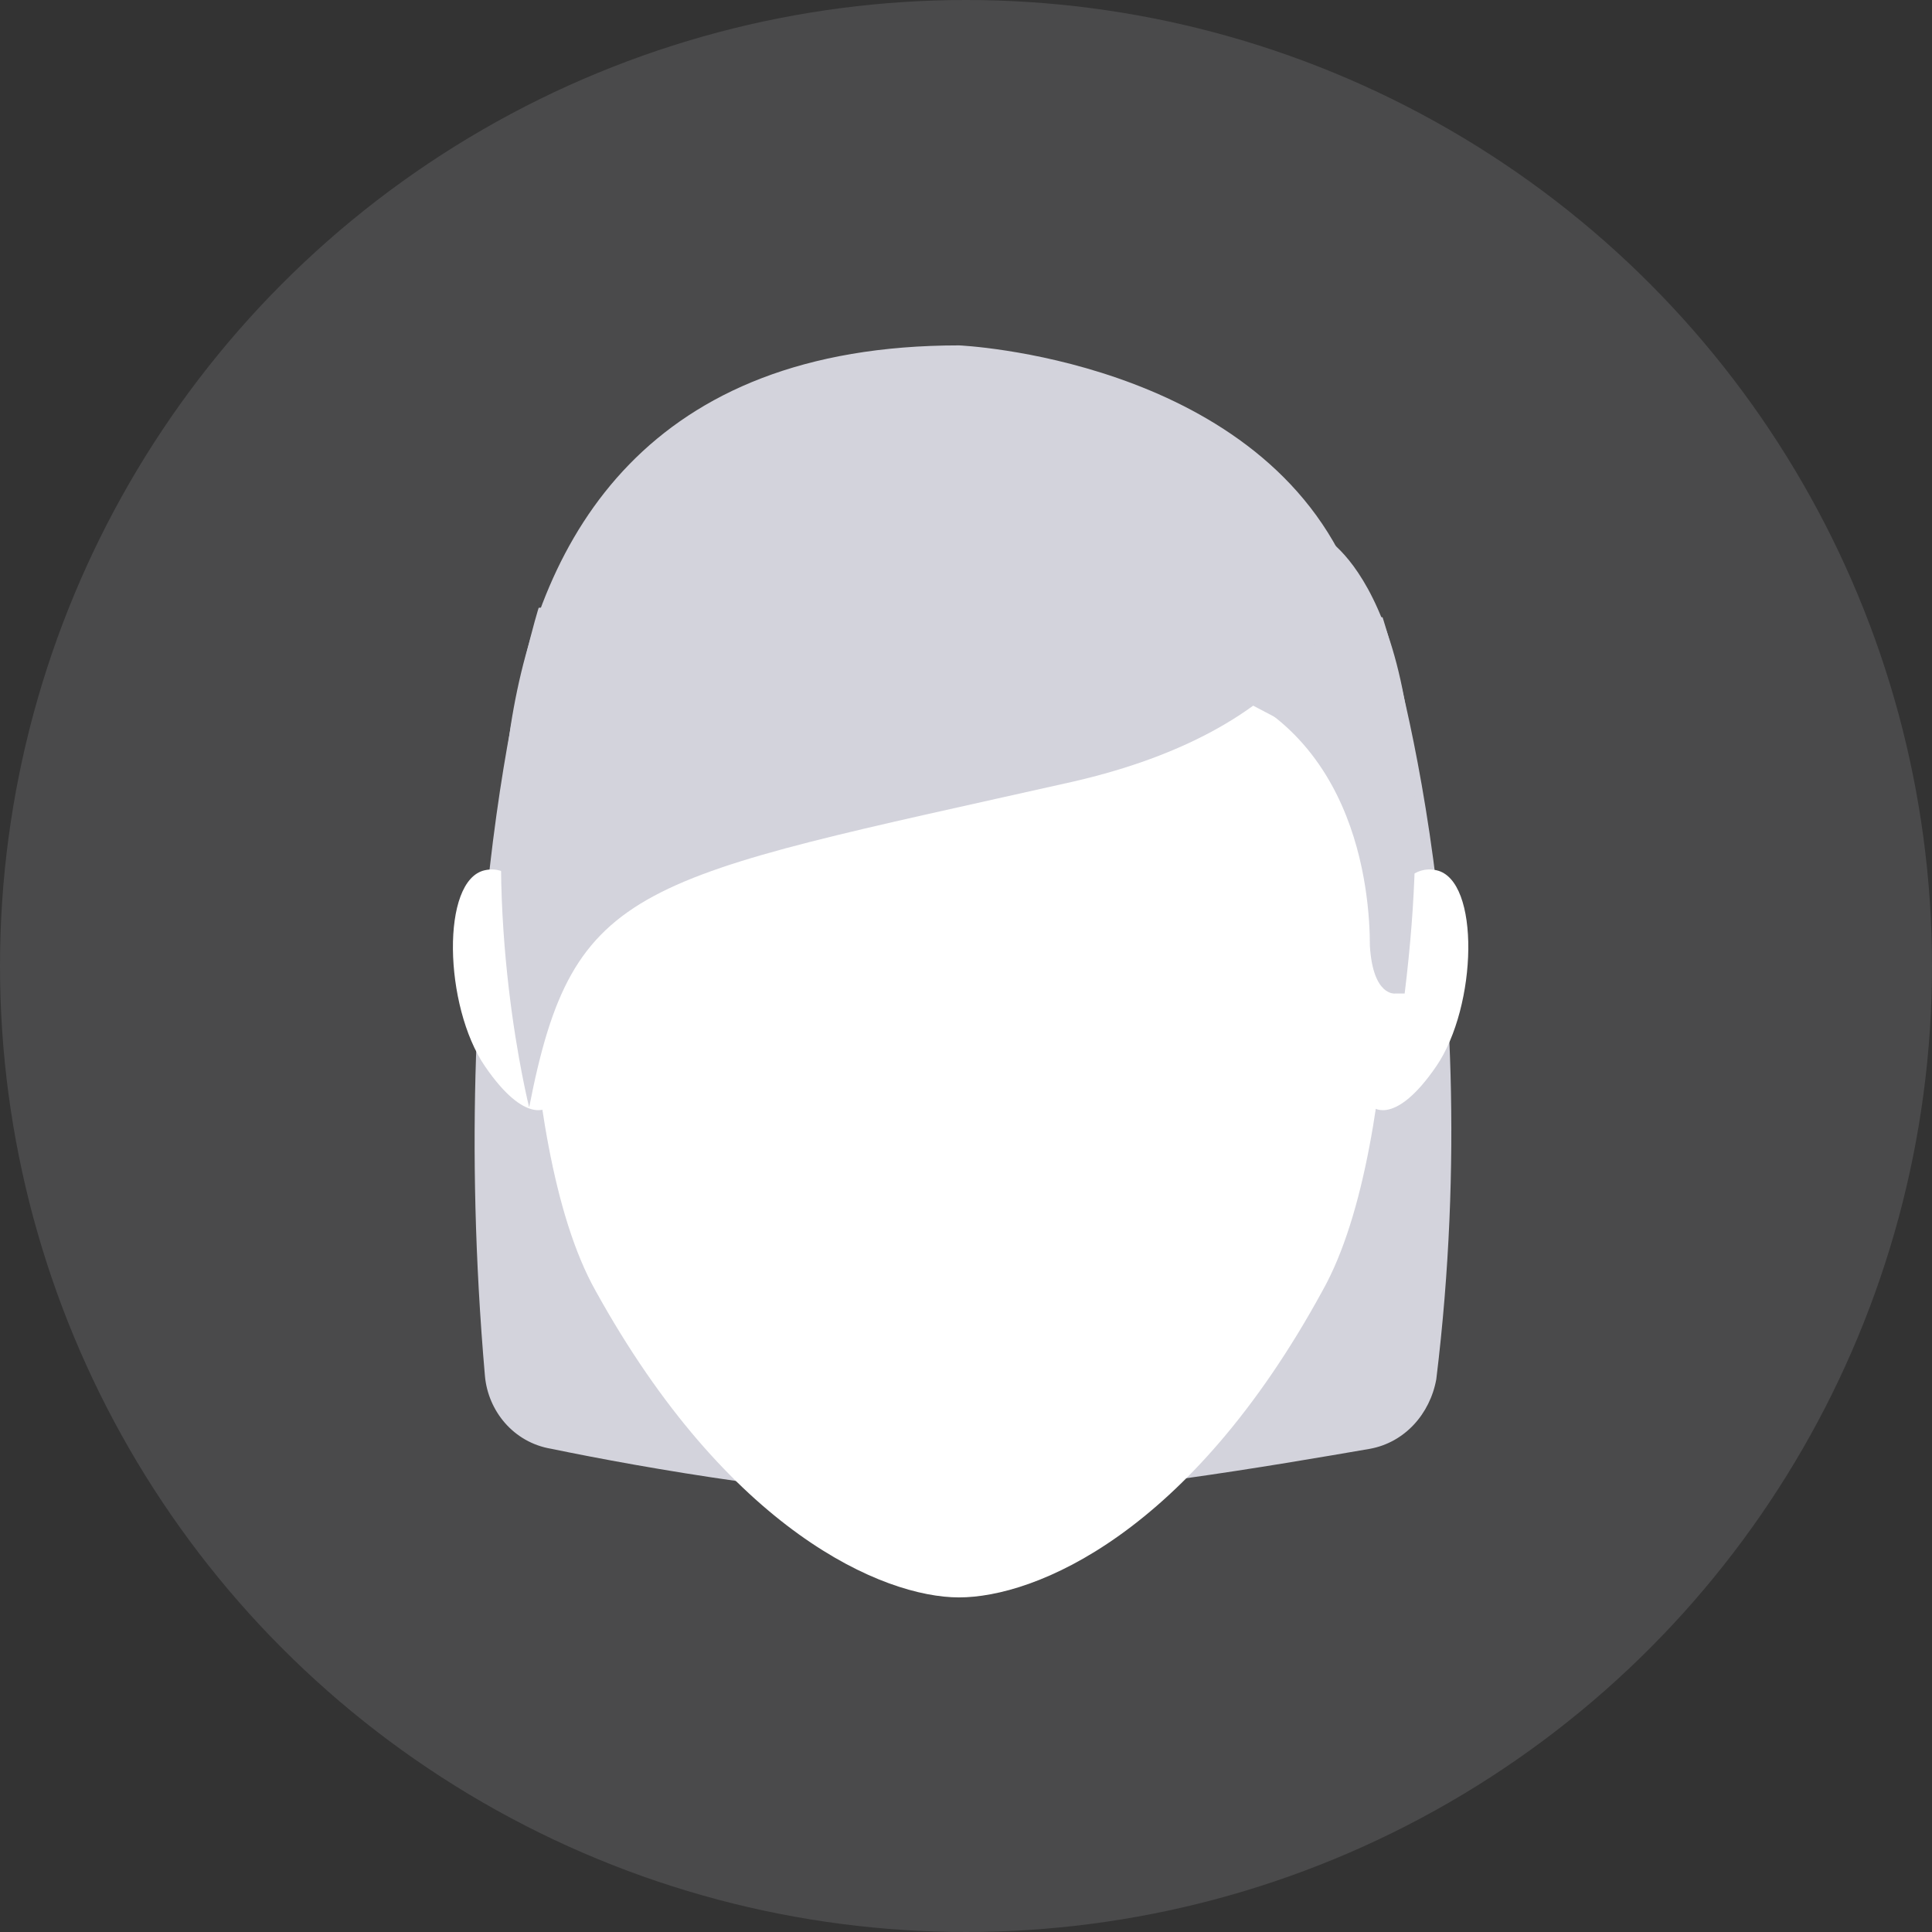 <svg width="179" height="179" fill="none" xmlns="http://www.w3.org/2000/svg"><rect width="100%" height="100%" fill="#333333" stroke="none"/><circle cx="89.5" cy="89.5" r="89.5" fill="#B2B2BB" fill-opacity=".18"/><g clip-path="url(#clip0)"><path d="M128.094 57.192L89.44 53.383h-1.17l-38.362 2.93s-8.785 27.535-4.978 71.182c.293 3.222 2.636 6.151 6.15 6.737 8.492 1.758 25.184 4.687 37.19 4.687h1.17c12.006-.293 28.991-3.222 37.483-4.687 3.221-.586 5.564-3.222 6.15-6.444 4.978-40.718-4.979-70.596-4.979-70.596z" fill="#D3D3DC"/><path d="M127.802 87.363s1.171-7.616 5.271-6.737c4.099.879 3.807 12.596 0 18.161-3.807 5.566-5.857 3.809-5.857 3.809l.586-15.233zm-77.602 0s-1.172-7.616-5.271-6.737c-4.1.879-3.807 12.596 0 18.161 3.806 5.566 5.856 3.809 5.856 3.809L50.2 87.363z" fill="#fff"/><path d="M128.972 72.131l-17.863-9.373-22.255 3.222-22.255-3.222-17.863 9.373s-1.465 33.394 6.442 47.455C67.477 141.848 81.826 148 88.854 148c7.028 0 21.377-5.859 33.676-28.414 7.907-14.061 6.442-47.455 6.442-47.455z" fill="#fff"/><path d="M129.264 92.05s-2.05.294-2.343-4.393c0-4.98-1.171-21.384-17.277-25.192l13.178-12.596s11.713 6.444 7.32 42.182h-.878z" fill="#D3D3DC"/><path d="M124.872 52.798s-1.171 14.06-25.476 19.626c-40.412 9.081-46.268 9.081-50.368 30.172 0 0-17.863-70.596 39.825-70.596 0 0 27.234 1.172 36.019 20.798z" fill="#D3D3DC"/></g><defs><clipPath id="clip0"><path fill="#fff" transform="translate(42 32)" d="M0 0h94v116H0z"/></clipPath></defs></svg>